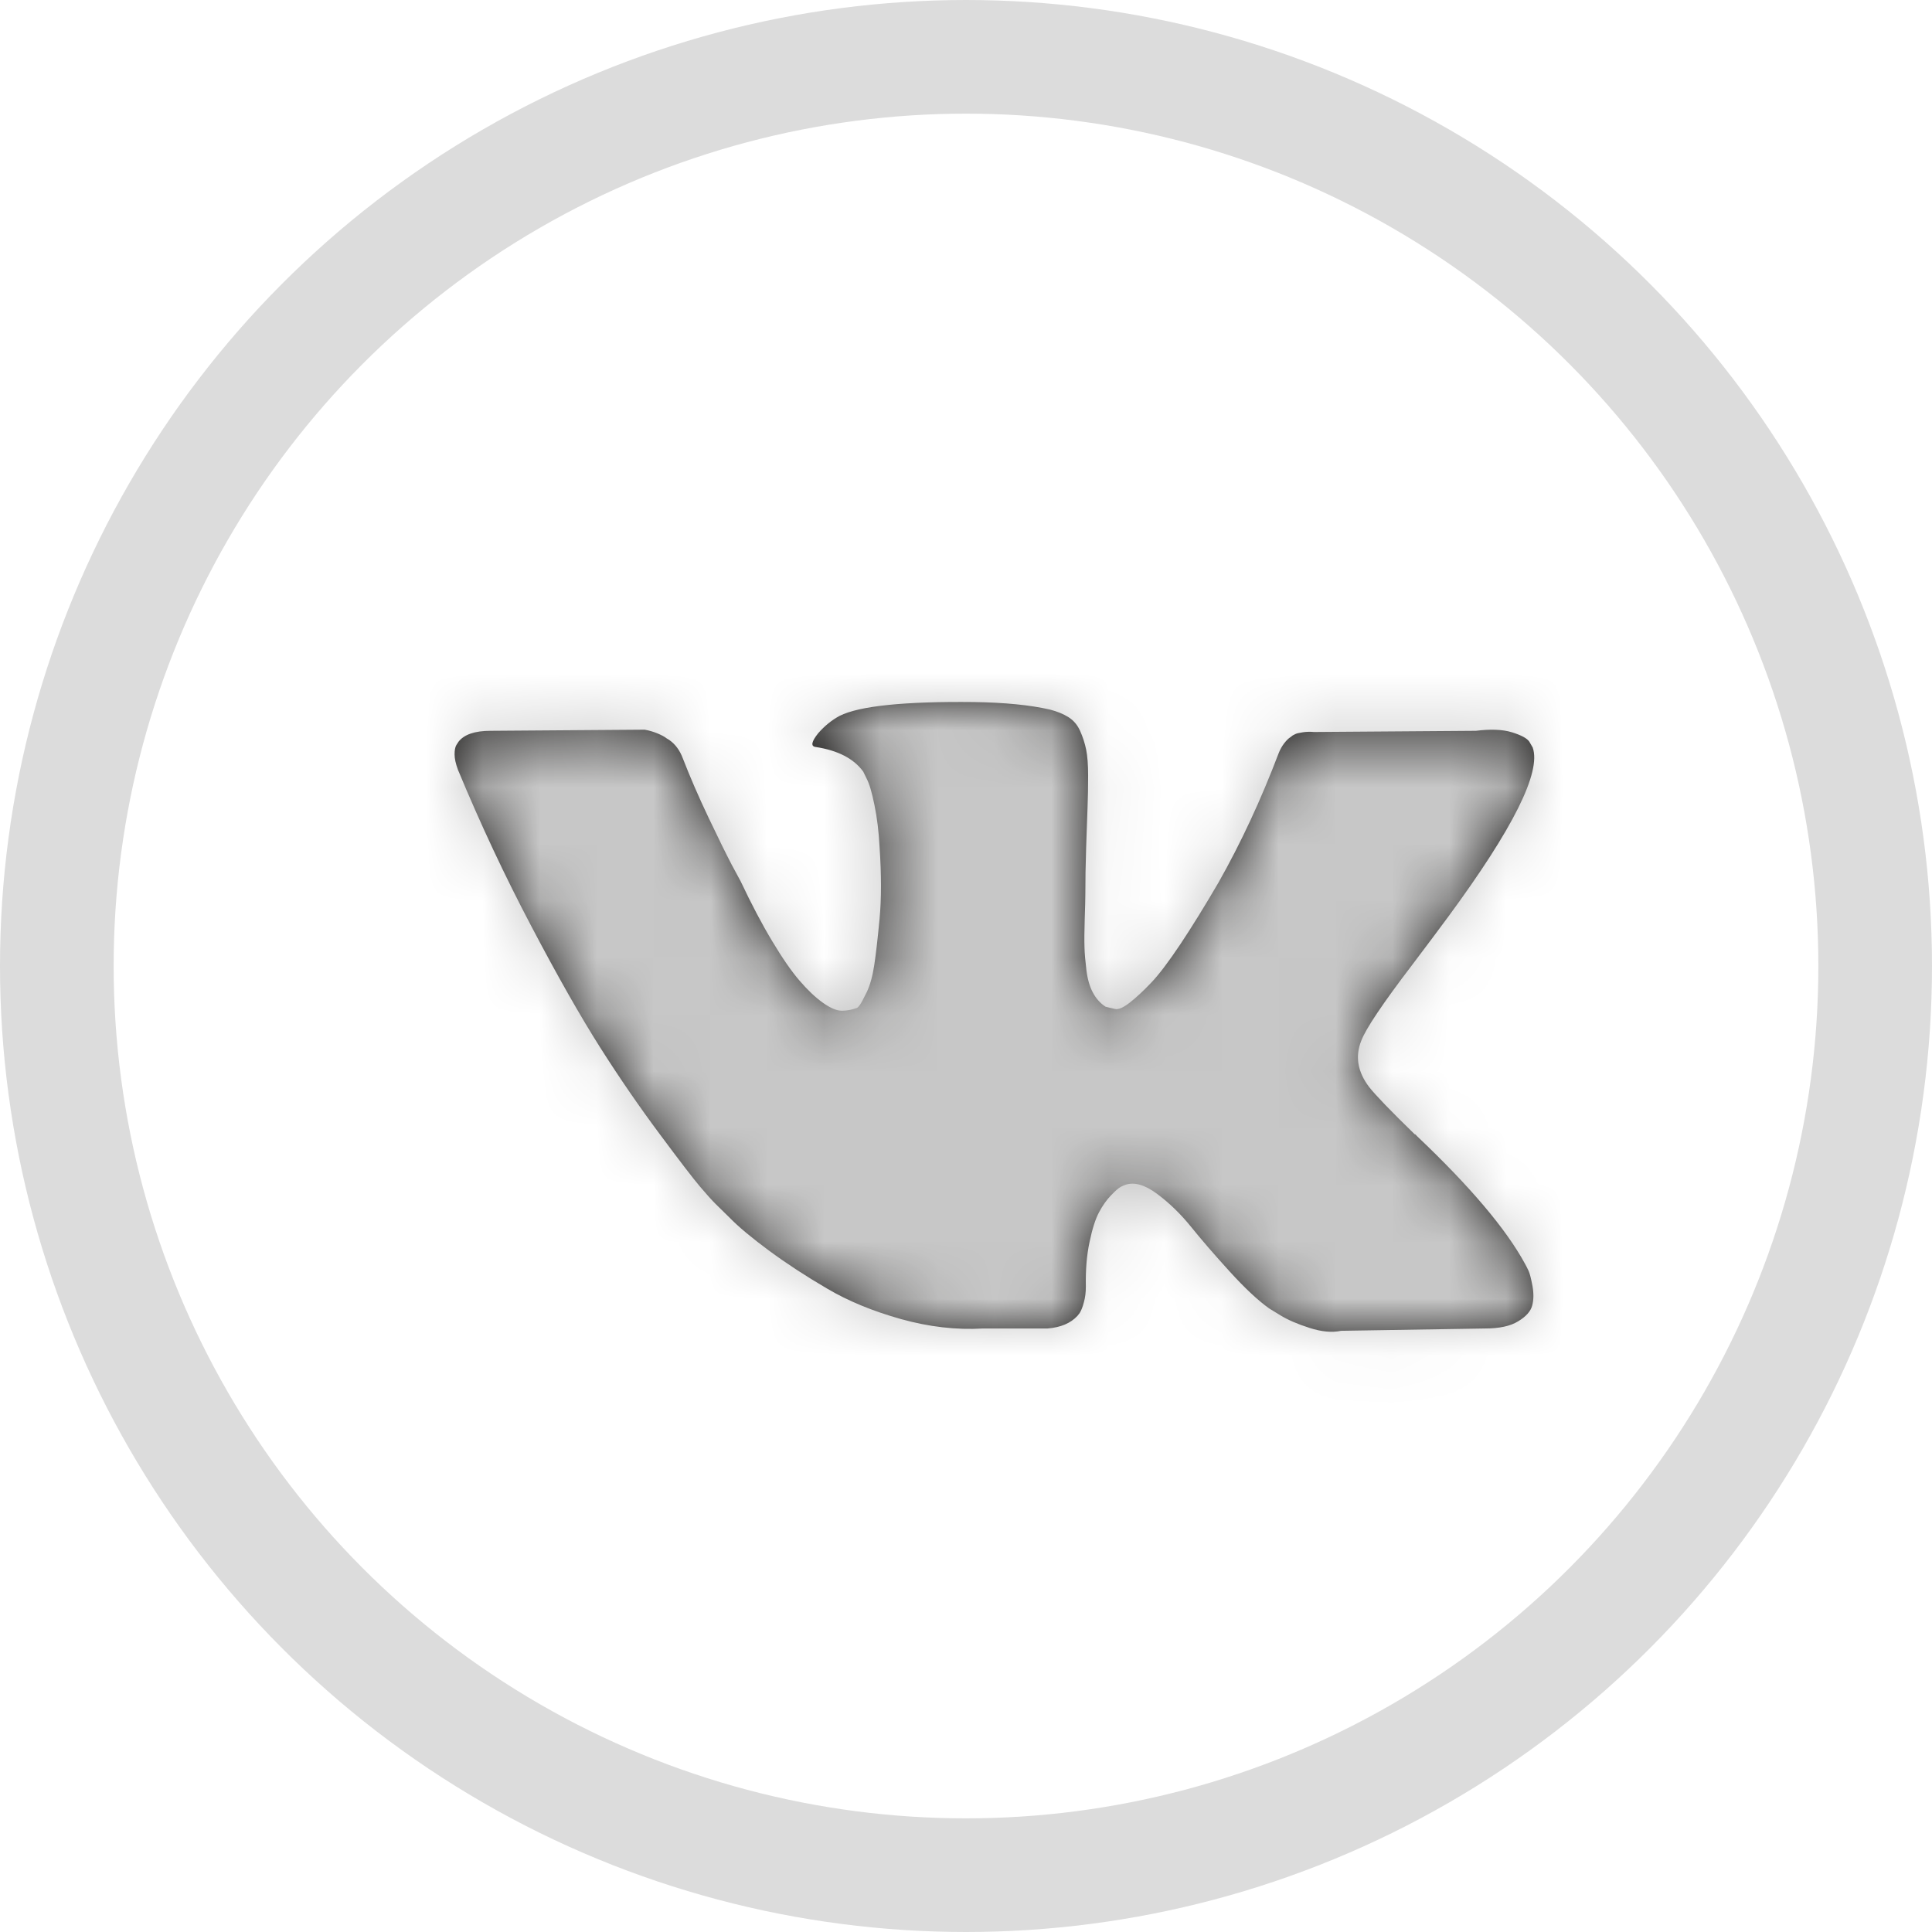 <?xml version="1.0" encoding="UTF-8"?>
<svg width="34px" height="34px" viewBox="0 0 34 34" version="1.1" xmlns="http://www.w3.org/2000/svg" xmlns:xlink="http://www.w3.org/1999/xlink">
    <!-- Generator: Sketch 44.1 (41455) - http://www.bohemiancoding.com/sketch -->
    <title>VK</title>
    <desc>Created with Sketch.</desc>
    <defs>
        <path d="M16.847,4.633 C17.116,4.277 17.331,3.99 17.49,3.774 C18.631,2.224 19.125,1.233 18.973,0.801 L18.914,0.699 C18.874,0.639 18.772,0.584 18.607,0.533 C18.442,0.482 18.231,0.475 17.974,0.507 L15.125,0.528 C15.059,0.522 14.993,0.523 14.928,0.533 C14.862,0.543 14.819,0.553 14.799,0.563 C14.779,0.574 14.762,0.582 14.75,0.588 L14.71,0.619 C14.677,0.639 14.641,0.674 14.601,0.725 C14.562,0.776 14.528,0.835 14.502,0.902 C14.192,1.718 13.84,2.477 13.443,3.178 C13.2,3.595 12.975,3.958 12.771,4.265 C12.566,4.571 12.395,4.798 12.257,4.942 C12.119,5.087 11.993,5.204 11.881,5.291 C11.768,5.379 11.683,5.416 11.624,5.402 C11.564,5.389 11.508,5.376 11.455,5.362 C11.363,5.302 11.289,5.219 11.233,5.114 C11.177,5.01 11.139,4.879 11.119,4.72 C11.1,4.561 11.087,4.425 11.085,4.31 C11.081,4.195 11.083,4.034 11.089,3.824 C11.096,3.616 11.1,3.474 11.1,3.4 C11.1,3.144 11.104,2.866 11.114,2.566 C11.124,2.265 11.132,2.027 11.139,1.853 C11.146,1.677 11.149,1.492 11.149,1.296 C11.149,1.101 11.137,0.948 11.114,0.836 C11.091,0.725 11.056,0.617 11.01,0.513 C10.964,0.408 10.896,0.327 10.808,0.27 C10.718,0.213 10.608,0.167 10.476,0.133 C10.126,0.053 9.681,0.009 9.141,0.001 C7.914,-0.012 7.126,0.069 6.776,0.244 C6.637,0.319 6.513,0.42 6.4,0.548 C6.281,0.697 6.265,0.778 6.35,0.791 C6.746,0.851 7.027,0.997 7.192,1.226 L7.251,1.347 C7.298,1.435 7.344,1.59 7.389,1.813 C7.435,2.035 7.465,2.28 7.479,2.551 C7.512,3.043 7.512,3.464 7.479,3.815 C7.446,4.166 7.415,4.438 7.385,4.633 C7.355,4.83 7.31,4.988 7.252,5.109 C7.192,5.231 7.152,5.305 7.132,5.331 C7.112,5.359 7.096,5.376 7.083,5.383 C6.997,5.415 6.908,5.433 6.815,5.433 C6.724,5.433 6.612,5.386 6.479,5.291 C6.347,5.197 6.211,5.067 6.069,4.902 C5.927,4.737 5.767,4.506 5.589,4.208 C5.411,3.913 5.226,3.561 5.035,3.157 L4.877,2.864 C4.778,2.675 4.643,2.4 4.471,2.039 C4.299,1.678 4.148,1.331 4.017,0.993 C3.964,0.851 3.885,0.744 3.779,0.669 L3.73,0.639 C3.697,0.612 3.644,0.584 3.571,0.553 C3.498,0.523 3.423,0.501 3.344,0.487 L0.633,0.507 C0.356,0.507 0.168,0.572 0.069,0.699 L0.03,0.76 C0.01,0.794 0,0.849 0,0.922 C0,0.997 0.02,1.087 0.06,1.195 C0.455,2.146 0.885,3.063 1.35,3.945 C1.815,4.83 2.22,5.541 2.562,6.08 C2.905,6.62 3.255,7.128 3.612,7.607 C3.968,8.086 4.204,8.393 4.318,8.527 C4.434,8.663 4.524,8.764 4.59,8.83 L4.838,9.073 C4.996,9.236 5.228,9.429 5.535,9.656 C5.842,9.882 6.181,10.104 6.554,10.322 C6.926,10.542 7.36,10.72 7.854,10.859 C8.349,10.997 8.83,11.053 9.3,11.025 L10.436,11.025 C10.668,11.006 10.842,10.932 10.961,10.803 L11.001,10.752 C11.026,10.712 11.052,10.65 11.074,10.565 C11.098,10.481 11.109,10.388 11.109,10.288 C11.103,9.998 11.124,9.736 11.174,9.504 C11.222,9.271 11.279,9.096 11.342,8.978 C11.405,8.86 11.475,8.761 11.554,8.68 C11.633,8.598 11.689,8.55 11.723,8.533 C11.756,8.516 11.782,8.504 11.802,8.498 C11.96,8.443 12.146,8.495 12.36,8.654 C12.575,8.813 12.777,9.008 12.964,9.24 C13.152,9.473 13.378,9.734 13.642,10.024 C13.906,10.314 14.136,10.53 14.335,10.672 L14.532,10.793 C14.664,10.874 14.835,10.948 15.046,11.015 C15.257,11.083 15.443,11.1 15.601,11.066 L18.133,11.025 C18.384,11.025 18.579,10.984 18.716,10.899 C18.855,10.816 18.938,10.722 18.964,10.621 C18.991,10.52 18.992,10.406 18.969,10.277 C18.945,10.15 18.923,10.06 18.9,10.01 C18.876,9.959 18.855,9.918 18.836,9.884 C18.505,9.276 17.876,8.531 16.945,7.648 L16.906,7.608 L16.897,7.608 C16.474,7.197 16.208,6.92 16.096,6.778 C15.891,6.509 15.845,6.236 15.957,5.959 C16.036,5.75 16.332,5.308 16.847,4.633" id="path-1"></path>
    </defs>
    <g id="Symbols" stroke="none" stroke-width="1" fill="none" fill-rule="evenodd">
        <g id="Социалки" transform="translate(1, 1)">
            <g id="VK">
                <g>
                    <circle id="Oval-5" stroke="#DCDCDC" stroke-width="2" cx="16" cy="16" r="16"></circle>
                    <g id="Icon/VK" transform="translate(7, 7)">
                        <g id="vk">
                            <g id="Mixin/Fill/Black" transform="translate(0, 4.354)">
                                <mask id="mask-2" fill="white">
                                    <use xlink:href="#path-1"></use>
                                </mask>
                                <use id="Mask" fill="#1D1C1B" xlink:href="#path-1"></use>
                                <g id="Mixin/Fill/Medium-Grey" mask="url(#mask-2)" fill="#C7C7C7">
                                    <g transform="translate(-121.125, -24.542)" id="Mixin/Fill/Grey">
                                        <rect x="0" y="0" width="262" height="59"></rect>
                                    </g>
                                </g>
                            </g>
                            <rect id="Rectangle" x="0" y="0" width="19" height="19"></rect>
                        </g>
                    </g>
                </g>
            </g>
        </g>
    </g>
</svg>